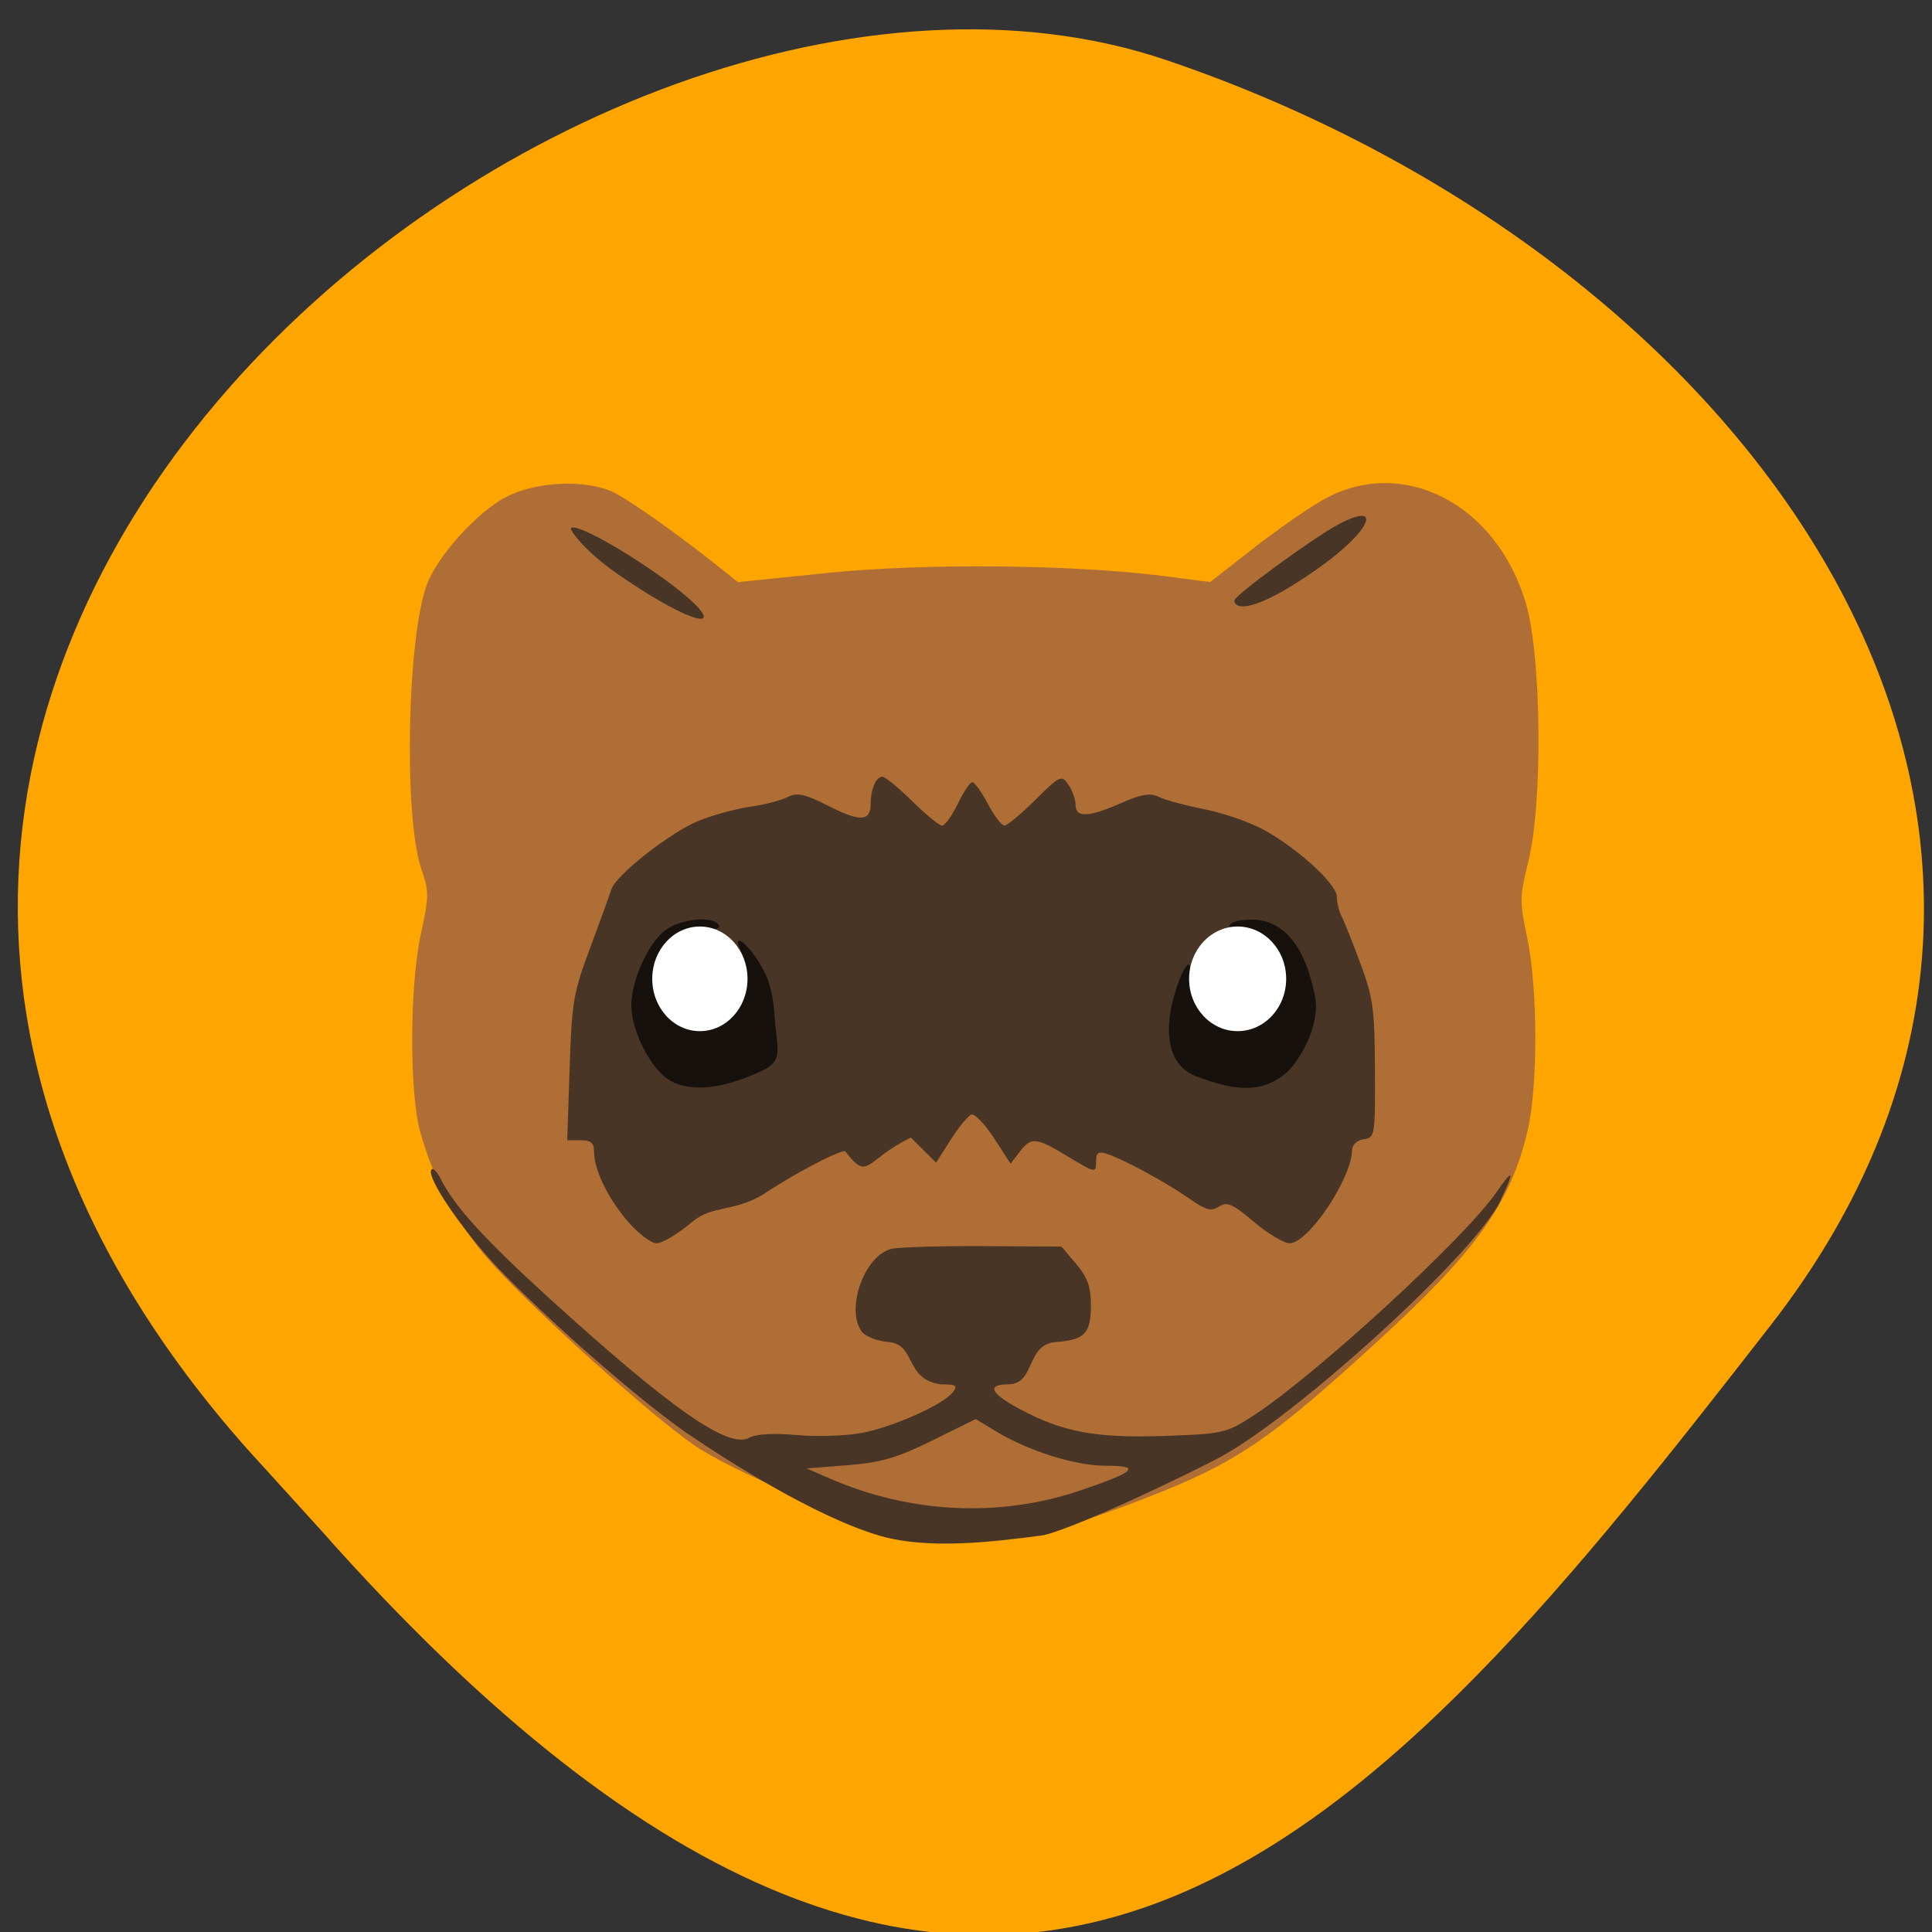 <svg xmlns="http://www.w3.org/2000/svg" viewBox="0 0 256 256" xmlns:xlink="http://www.w3.org/1999/xlink"><rect x="0" y="0" width="256" height="256" fill="#333333" stroke="none"/><defs><clipPath><path d="M 0,64 H64 V128 H0 z"/></clipPath></defs><g fill="#ffa500" color="#000"><path d="m -1364.44 1637.2 c 46.11 -98.28 -115.29 -141.94 -177.55 -101.93 -62.25 40.01 -83.52 108.58 -13.01 143.08 70.51 34.501 139.38 67.53 185.49 -30.762 z" transform="matrix(-0.958 0.345 0.472 1.203 -2047.26 -1306.96)"/></g><g transform="matrix(0.86 0 0 0.879 20.952 21.797)"><path d="m 115.03 206.33 c -8.931 -2.034 -26.868 -9.411 -32.704 -13.451 -6.879 -4.762 -23.02 -18.924 -30.23 -26.522 -5.662 -5.966 -9.396 -12.499 -11.689 -20.45 -1.711 -5.931 -1.67 -22 0.076 -29.899 1.272 -5.754 1.277 -6.361 0.072 -9.814 -2.751 -7.883 -2.181 -35.17 0.898 -42.979 1.73 -4.391 7.858 -10.959 12.272 -13.152 4.559 -2.266 12.04 -2.601 16.261 -0.729 2.428 1.076 10.466 6.645 16.963 11.753 l 2.377 1.869 l 13.818 -1.384 c 14.881 -1.491 37.881 -1.281 51.81 0.473 l 7.145 0.9 l 6.485 -4.965 c 3.567 -2.731 8.455 -6.06 10.863 -7.407 12.233 -6.824 26.967 0.621 31.365 15.848 2.341 8.105 2.523 29.867 0.324 38.562 -1.376 5.44 -1.386 6.05 -0.193 11.611 1.648 7.682 1.667 22.446 0.037 29.15 -2.644 10.876 -7.842 18 -23.1 31.661 -16.767 15.01 -21.798 18.337 -35.833 23.67 -17.02 6.467 -26.07 7.752 -37.02 5.259 z" fill="#ae6e35"/><path d="m 111.41 206.77 c -9.983 -2.782 -24 -11.568 -29.642 -15.328 -6.761 -4.509 -19.378 -15.182 -28.17 -23.833 -6.03 -5.935 -12.506 -15.03 -11.462 -16.12 0.242 -0.251 0.879 0.403 1.416 1.454 2.066 4.044 6.686 9.03 16.35 17.641 19.07 16.991 28.01 23.11 31.19 21.344 1.012 -0.561 3.761 -0.71 7.334 -0.397 3.143 0.275 7.691 0.122 10.1 -0.34 4.876 -0.934 12.417 -4.243 13.906 -6.101 0.818 -1.021 0.545 -1.204 -1.798 -1.204 -5.643 -0.698 -3.801 -6.02 -8.09 -6.38 -1.762 -0.137 -3.593 -0.839 -4.144 -1.587 -2.502 -3.401 0.425 -11.427 4.538 -12.444 1.085 -0.268 7.435 -0.459 14.11 -0.423 l 12.137 0.065 l 2.267 2.629 c 1.762 2.043 2.267 3.423 2.267 6.196 0 4.21 -0.908 5.19 -5.14 5.546 -5.01 0.176 -3.251 6.322 -7.585 6.399 -3.373 0 -2.763 1.35 1.662 3.673 6.7 3.518 11.67 4.439 22.16 4.109 9.08 -0.286 9.745 -0.426 13.678 -2.896 9.532 -5.986 32.831 -26.896 37.701 -33.835 2.665 -3.798 2.856 -3.327 0.559 1.382 -3.785 7.762 -31.27 32.31 -43.19 38.574 -4.098 2.153 -21.361 10.351 -27.12 11.736 -8.092 1.051 -17.697 2.153 -25.04 0.14 z m 30.736 -6.906 c 8.508 -2.83 9.423 -3.709 3.863 -3.709 -4.691 0 -11.831 -2.186 -16.885 -5.17 l -3.157 -1.864 l -6.686 3.232 c -5.397 2.609 -7.909 3.327 -13.02 3.721 l -6.336 0.489 l 3.552 1.513 c 12.429 5.296 26.21 5.933 38.673 1.787 z m -69.834 -40.6 c -3.092 -3.546 -5.145 -7.742 -5.145 -10.515 0 -1.247 -0.515 -1.662 -2.065 -1.662 h -2.065 l 0.365 -10.836 c 0.338 -10.04 0.571 -11.375 3.179 -18.2 1.548 -4.048 3 -7.984 3.237 -8.745 0.661 -2.169 9.162 -8.693 13.559 -10.407 2.188 -0.852 5.739 -1.793 7.893 -2.091 2.153 -0.298 4.72 -0.949 5.703 -1.447 1.472 -0.746 2.605 -0.502 6.421 1.389 4.78 2.367 6.392 2.279 6.392 -0.351 0 -2.193 0.829 -4.108 1.778 -4.108 0.451 0 2.529 1.656 4.617 3.68 2.088 2.024 4.16 3.68 4.604 3.68 0.444 0 1.532 -1.472 2.418 -3.271 0.886 -1.799 1.893 -3.271 2.238 -3.271 0.345 0 1.426 1.472 2.402 3.271 0.976 1.799 2.122 3.271 2.547 3.271 0.425 0 2.568 -1.74 4.762 -3.866 3.81 -3.692 4.04 -3.796 5.096 -2.297 0.609 0.863 1.107 2.235 1.107 3.048 0 1.968 1.994 1.889 7.03 -0.278 3.14 -1.352 4.484 -1.564 5.827 -0.919 0.96 0.461 4.055 1.283 6.876 1.825 2.822 0.542 6.872 1.889 9 2.993 5.246 2.719 11.519 8.281 11.519 10.212 0 0.864 0.336 2.21 0.747 2.991 0.411 0.781 1.722 3.996 2.915 7.145 1.94 5.124 2.172 6.797 2.213 15.947 0.044 9.995 0.005 10.228 -1.731 10.484 -1.028 0.151 -1.783 0.84 -1.793 1.636 -0.054 4.275 -6.747 14.05 -9.62 14.05 -0.87 0 -3.347 -1.457 -5.506 -3.238 -3.293 -2.717 -4.158 -3.087 -5.374 -2.299 -1.181 0.764 -2.02 0.548 -4.515 -1.163 -3.556 -2.439 -10.09 -5.918 -12.655 -6.742 -1.46 -0.469 -1.776 -0.258 -1.776 1.181 0 1.694 -0.136 1.67 -4.24 -0.763 -5.04 -2.988 -5.737 -3.057 -7.544 -0.745 l -1.382 1.768 l -2.561 -3.857 c -1.409 -2.122 -2.975 -3.717 -3.48 -3.546 -0.505 0.172 -1.936 1.873 -3.178 3.781 l -2.259 3.469 l -1.943 -1.891 l -1.943 -1.891 c -7.221 3.439 -6.432 6.727 -10.148 2.034 -1.226 0 -8.377 3.719 -12.778 6.645 -4.666 2.595 -7.683 1.505 -10.749 4.02 -2.158 1.781 -4.631 3.238 -5.495 3.238 -0.864 0 -2.89 -1.513 -4.502 -3.362 z m -1.308 -97.39 c -5.481 -3.686 -7.59 -6.857 -7.407 -7.05 1.134 -1.175 16.256 8.113 19.781 12.148 2.631 3.01 -2.415 1.594 -12.374 -5.103 z m 94.82 3.851 c 0 -0.764 11.908 -9.254 15.761 -11.325 7.18 -3.86 5.609 0.652 -2.93 6.534 -10.141 6.986 -12.831 6.06 -12.831 4.791 z" fill="#493525"/><path d="m 77.989 137.47 c -2.683 -2.238 -5.1 -7.342 -5.078 -10.726 0.023 -3.653 2.415 -8.979 5 -11.137 2.234 -1.863 7.595 -2.469 8.476 -0.958 0.284 0.487 -0.646 0.818 -2.303 0.818 -6.201 0 -8.899 7.586 -4.193 11.785 3.109 2.774 5.687 2.691 8.483 -0.273 2.358 -2.501 2.88 -5.473 1.456 -8.295 -1.527 -3.02 0.726 -1.662 2.833 1.713 1.617 2.592 2.134 4.578 2.42 9.308 0.721 5.41 0.771 5.851 -4 7.745 -5.676 2.252 -10.409 2.259 -13.09 0.019 z m 82.56 0.192 c -6.813 -2 -5.084 -10.682 -2.7 -15.899 0.498 -0.987 0.991 -1.427 1.094 -0.979 0.104 0.449 0.402 1.837 0.662 3.085 0.735 3.53 3.079 5.499 6.547 5.499 7.618 0 8.324 -11.748 0.811 -13.497 -3.13 -0.729 -2.137 -2.041 1.545 -2.041 4.185 0 7.325 3.01 8.989 8.606 1.124 3.78 1.171 4.913 0.333 7.882 -0.539 1.907 -2.125 4.682 -3.524 6.166 -4 3.827 -8.697 3.01 -13.757 1.178 z" fill="#16110c"/><path d="m 98.99 133.07 c 0 4.055 -3.166 7.343 -7.07 7.343 -3.905 0 -7.07 -3.288 -7.07 -7.343 0 -4.055 3.166 -7.343 7.07 -7.343 3.905 0 7.07 3.288 7.07 7.343 z" transform="matrix(1.038 0 0 1.074 -11.942 -20.16)" fill="#fff" id="0"/><use transform="matrix(1.019 0 0 1 81.27 0)" xlink:href="#0"/></g></svg>